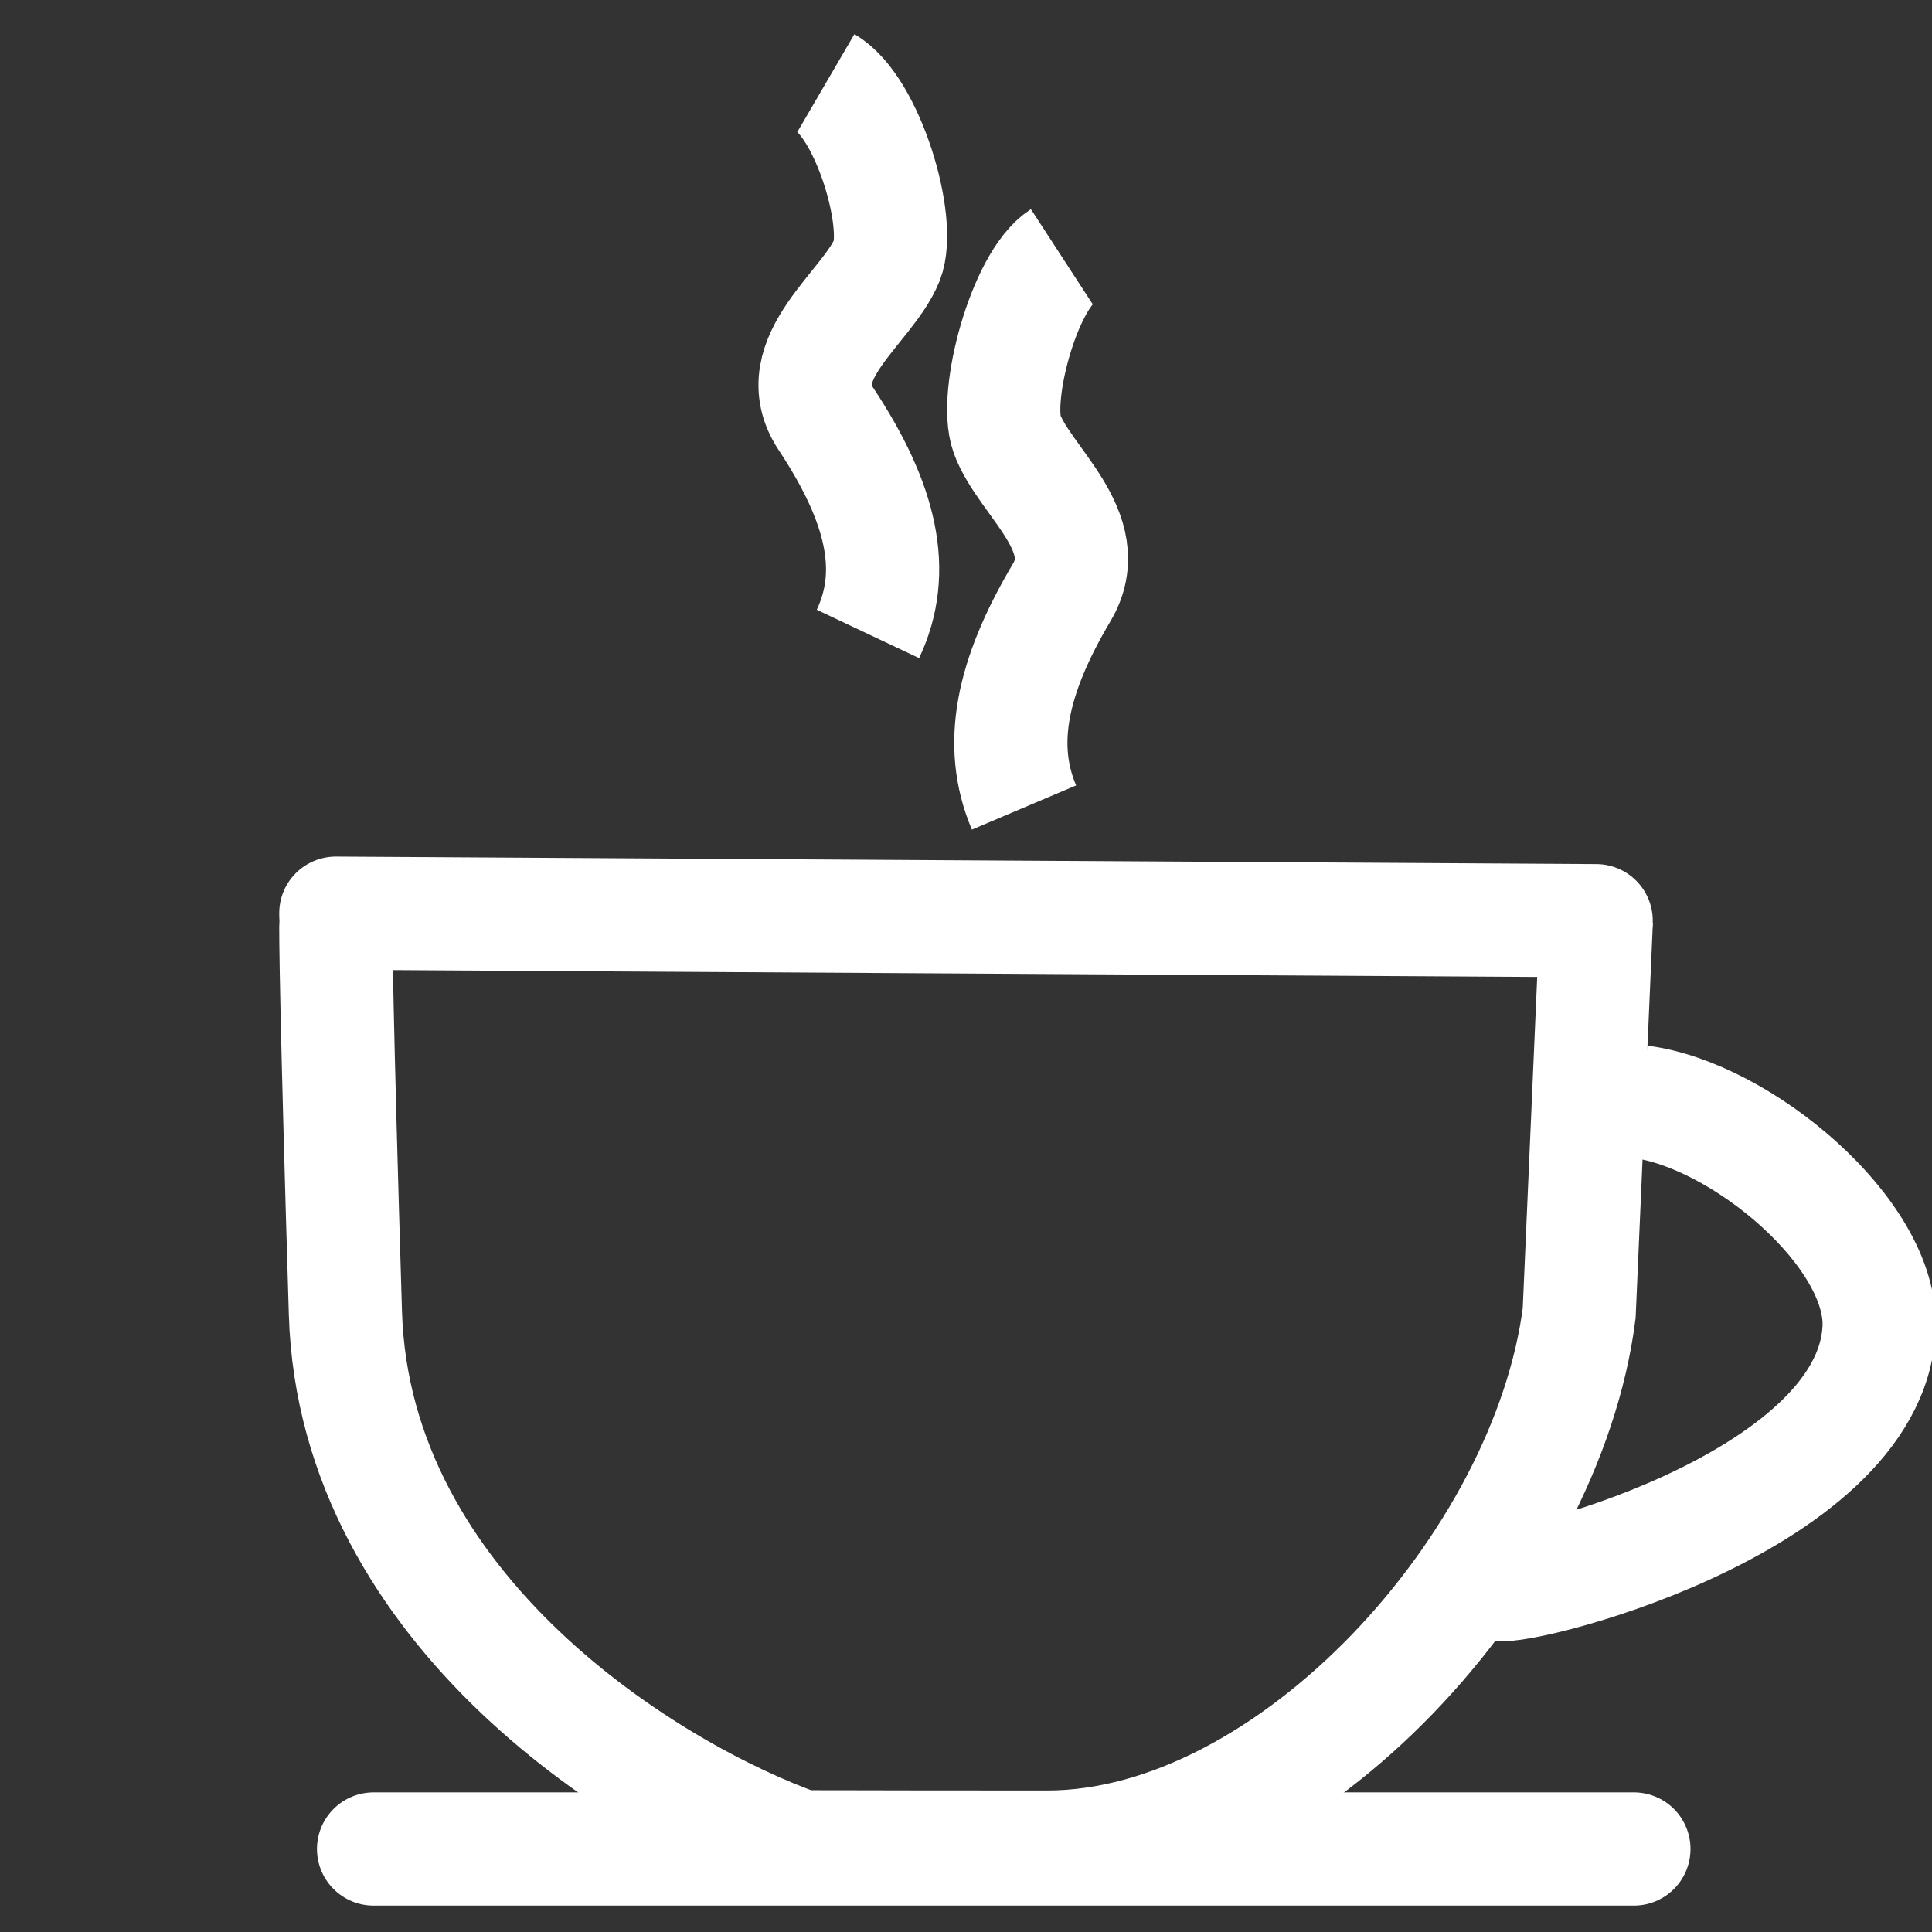 <svg width="512" height="512" viewBox="0 0 512 512" fill="none" xmlns="http://www.w3.org/2000/svg">
<rect x="0" y="0" width="512" height="512" fill="#333333" stroke="none"/>
<g clip-path="url(#clip0_36_41)">
<path d="M99 490L433 490" stroke="white" stroke-width="30" stroke-linecap="round"/>
<path d="M89 242L423 243.994" stroke="white" stroke-width="30" stroke-linecap="round"/>
<path d="M423.04 244L418.5 348C410 414.5 341.901 489.5 277.5 489.5C218.46 489.5 210.333 489.333 212.5 489.5C172.333 475.333 93.94 427.2 91.54 348C89.14 268.8 88.873 245.667 89.04 244" stroke="white" stroke-width="30"/>
<path d="M434.717 292C461.256 295.335 499.14 326.814 497.974 352.034C495.792 399.204 398.727 423.027 396 419.692" stroke="white" stroke-width="30"/>
<path d="M218.871 22C230.015 28.5 239.042 59 235.03 69C230.015 81.5 208.284 95 218.871 111C233.759 133.5 237.816 151.5 230.015 168" stroke="white" stroke-width="30"/>
<path d="M281.37 68C271.371 74.5 263.27 105 266.87 115C271.37 127.5 290.87 141 281.37 157C268.011 179.5 264.371 197.5 271.371 214" stroke="white" stroke-width="30"/>
</g>
<defs>
<clipPath id="clip0_36_41">
<rect width="512" height="512" fill="white"/>
</clipPath>
</defs>
</svg>
